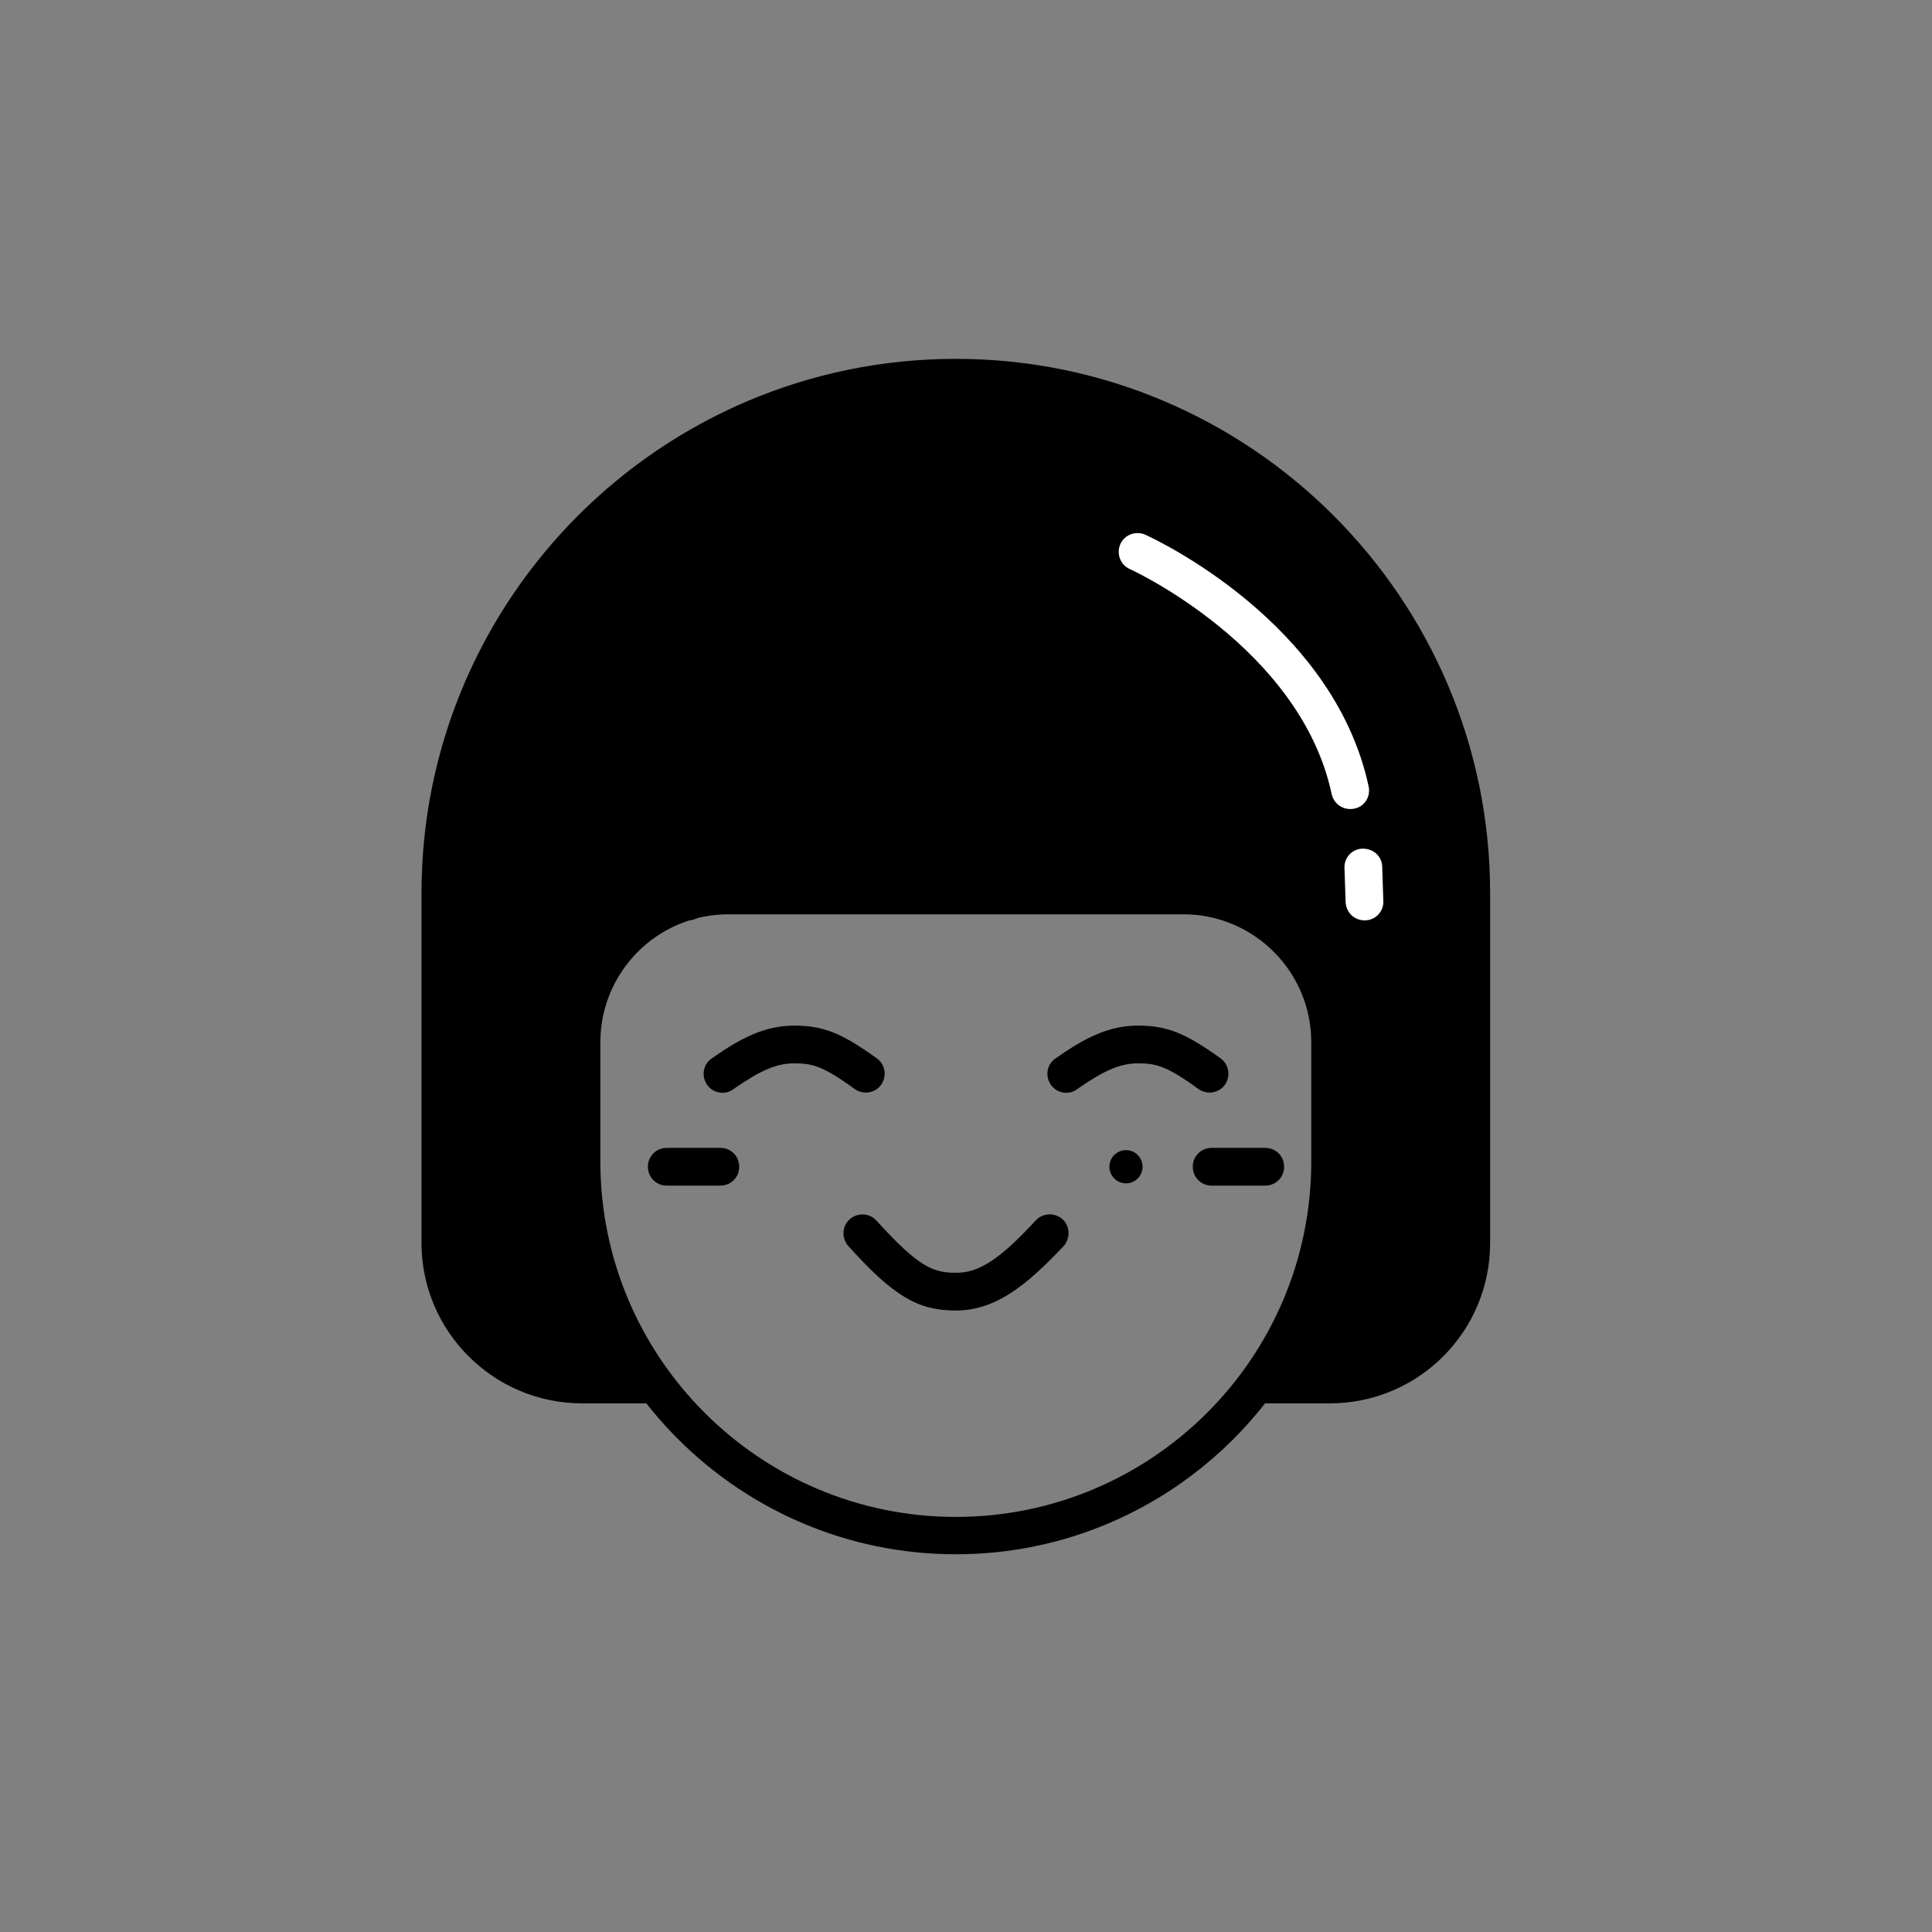 <svg enable-background="new 0 0 512 512" height="512" viewBox="0 0 512 512" width="512" xmlns="http://www.w3.org/2000/svg"><rect x="0" y="0" width="512" height="512" fill="#808080" stroke="none"/><g id="Layer_9"><g><g><g><path d="m339.4 131.5c-11.6-8.8-24.3-15.5-37.6-20.1-.1.1-.2.3-.3.5-10.5-4.3-25.9-9.3-47.5-13.2-121.7 4.7-137.4 123.4-137.4 123.4s-3 81.9-1.3 109 36.8 38.4 36.8 38.4l17.6-5.7c-14.7-20.5-18.3-43-18.7-76.7-.4-33.8 19.3-43.3 23-45.7 2.1-1.3 18.3-2.4 32.6-3.1-.3 1-.1 1.6.6 1.6 22 0 111.9 1.6 111.9 1.6s35.2.9 34.8 45.7c-.5 44.8-9.2 72.7-19.3 77.7l7.6 6.3h14.7s32.7-11.5 32.7-32.6v-105.6s5.1-59.7-50.2-101.5z"/></g></g><g><g><path d="m352.4 371.9h-19.6v-10h19.6c17.9 0 32.5-14.6 32.5-32.5v-92.7c0-72.6-59.1-131.6-131.6-131.6s-131.6 59.1-131.6 131.6v92.7c0 17.9 14.6 32.5 32.5 32.5h19.6v10h-19.6c-23.4 0-42.5-19.1-42.5-42.5v-92.7c0-78.1 63.5-141.6 141.6-141.6s141.6 63.5 141.6 141.6v92.7c0 23.5-19 42.5-42.5 42.5z"/></g></g><g><g><path d="m253.3 411.9c-57.4 0-104.2-46.7-104.2-104.2v-31.6c0-24.2 19.7-43.9 43.9-43.9h120.5c24.2 0 43.9 19.7 43.9 43.9v31.6c0 57.5-46.7 104.2-104.1 104.2zm-60.3-169.6c-18.7 0-33.9 15.2-33.9 33.9v31.6c0 51.9 42.2 94.2 94.2 94.2s94.2-42.2 94.2-94.2v-31.6c0-18.7-15.2-33.9-33.9-33.9z"/></g></g><g><g><circle cx="298.4" cy="309.2" r="4.4"/></g></g><g><g><path d="m191.5 289.6c-1.6 0-3.1-.7-4.1-2.1-1.6-2.3-1.1-5.4 1.2-7 7.6-5.3 13.9-8.7 21.9-8.7 7.7 0 12.6 2 21.9 8.7 2.2 1.6 2.7 4.7 1.1 7-1.6 2.2-4.7 2.7-7 1.1-8.5-6.2-11.4-6.8-16-6.8-4.7 0-8.9 1.8-16.1 6.8-.9.7-1.9 1-2.9 1z"/></g></g><g><g><path d="m282.6 289.6c-1.6 0-3.1-.7-4.1-2.1-1.6-2.3-1.1-5.4 1.2-7 7.6-5.3 13.9-8.7 21.9-8.7 7.7 0 12.6 2 21.9 8.7 2.2 1.6 2.7 4.7 1.1 7-1.6 2.2-4.7 2.7-7 1.1-8.5-6.2-11.4-6.8-16-6.8-4.7 0-8.9 1.8-16.1 6.8-.9.7-1.9 1-2.9 1z"/></g></g><g><g><path d="m253.3 347.3c-10.1 0-16.5-3.8-28.5-17.1-1.8-2.1-1.7-5.2.4-7.1 2.1-1.8 5.2-1.7 7.1.4 11.3 12.5 15.1 13.8 21.1 13.8 6.1 0 11.6-3.6 21.1-13.9 1.9-2 5-2.1 7.1-.3 2 1.9 2.1 5 .3 7.1-9.9 10.5-18.1 17.1-28.6 17.1z"/></g></g><g><g><path d="m190.9 314.2h-14.2c-2.8 0-5-2.2-5-5s2.2-5 5-5h14.2c2.8 0 5 2.2 5 5s-2.2 5-5 5z"/></g></g><g><g><path d="m335.3 314.2h-14.2c-2.8 0-5-2.2-5-5s2.2-5 5-5h14.2c2.8 0 5 2.2 5 5s-2.2 5-5 5z"/></g></g><g><g><path d="m182.4 243.9c-2.8 0-5-2.2-5-5 0-19.1 7.4-37.1 20.9-50.6l11.9-11.9c2-2 5.1-2 7.1 0s2 5.1 0 7.1l-11.9 11.9c-11.6 11.6-18 27.1-18 43.5 0 2.8-2.3 5-5 5z"/></g></g><g><g><path d="m207.3 238.6c-2.8 0-5-2.2-5-5 0-8.6 3.4-16.7 9.4-22.8l4.9-4.9c2-2 5.1-2 7.1 0s2 5.1 0 7.1l-4.9 4.9c-4.2 4.2-6.5 9.8-6.5 15.7 0 2.7-2.2 5-5 5z"/></g></g><g><g><path d="m357.8 214.4c-2.3 0-4.4-1.6-4.9-4-8.3-38.8-53-59.4-53.5-59.6-2.5-1.1-3.6-4.1-2.5-6.6s4.1-3.6 6.6-2.5c2 .9 49.8 22.9 59.2 66.7.6 2.7-1.1 5.4-3.8 5.9-.4.1-.7.1-1.1.1z" fill="#fff"/></g></g><g><g><path d="m361.6 243.9c-2.7 0-4.9-2.1-5-4.9l-.3-9c-.1-2.8 2.1-5.1 4.9-5.1s5.1 2.1 5.1 4.9l.3 9c.1 2.8-2.1 5.1-4.9 5.1z" fill="#fff"/></g></g></g></g></svg>